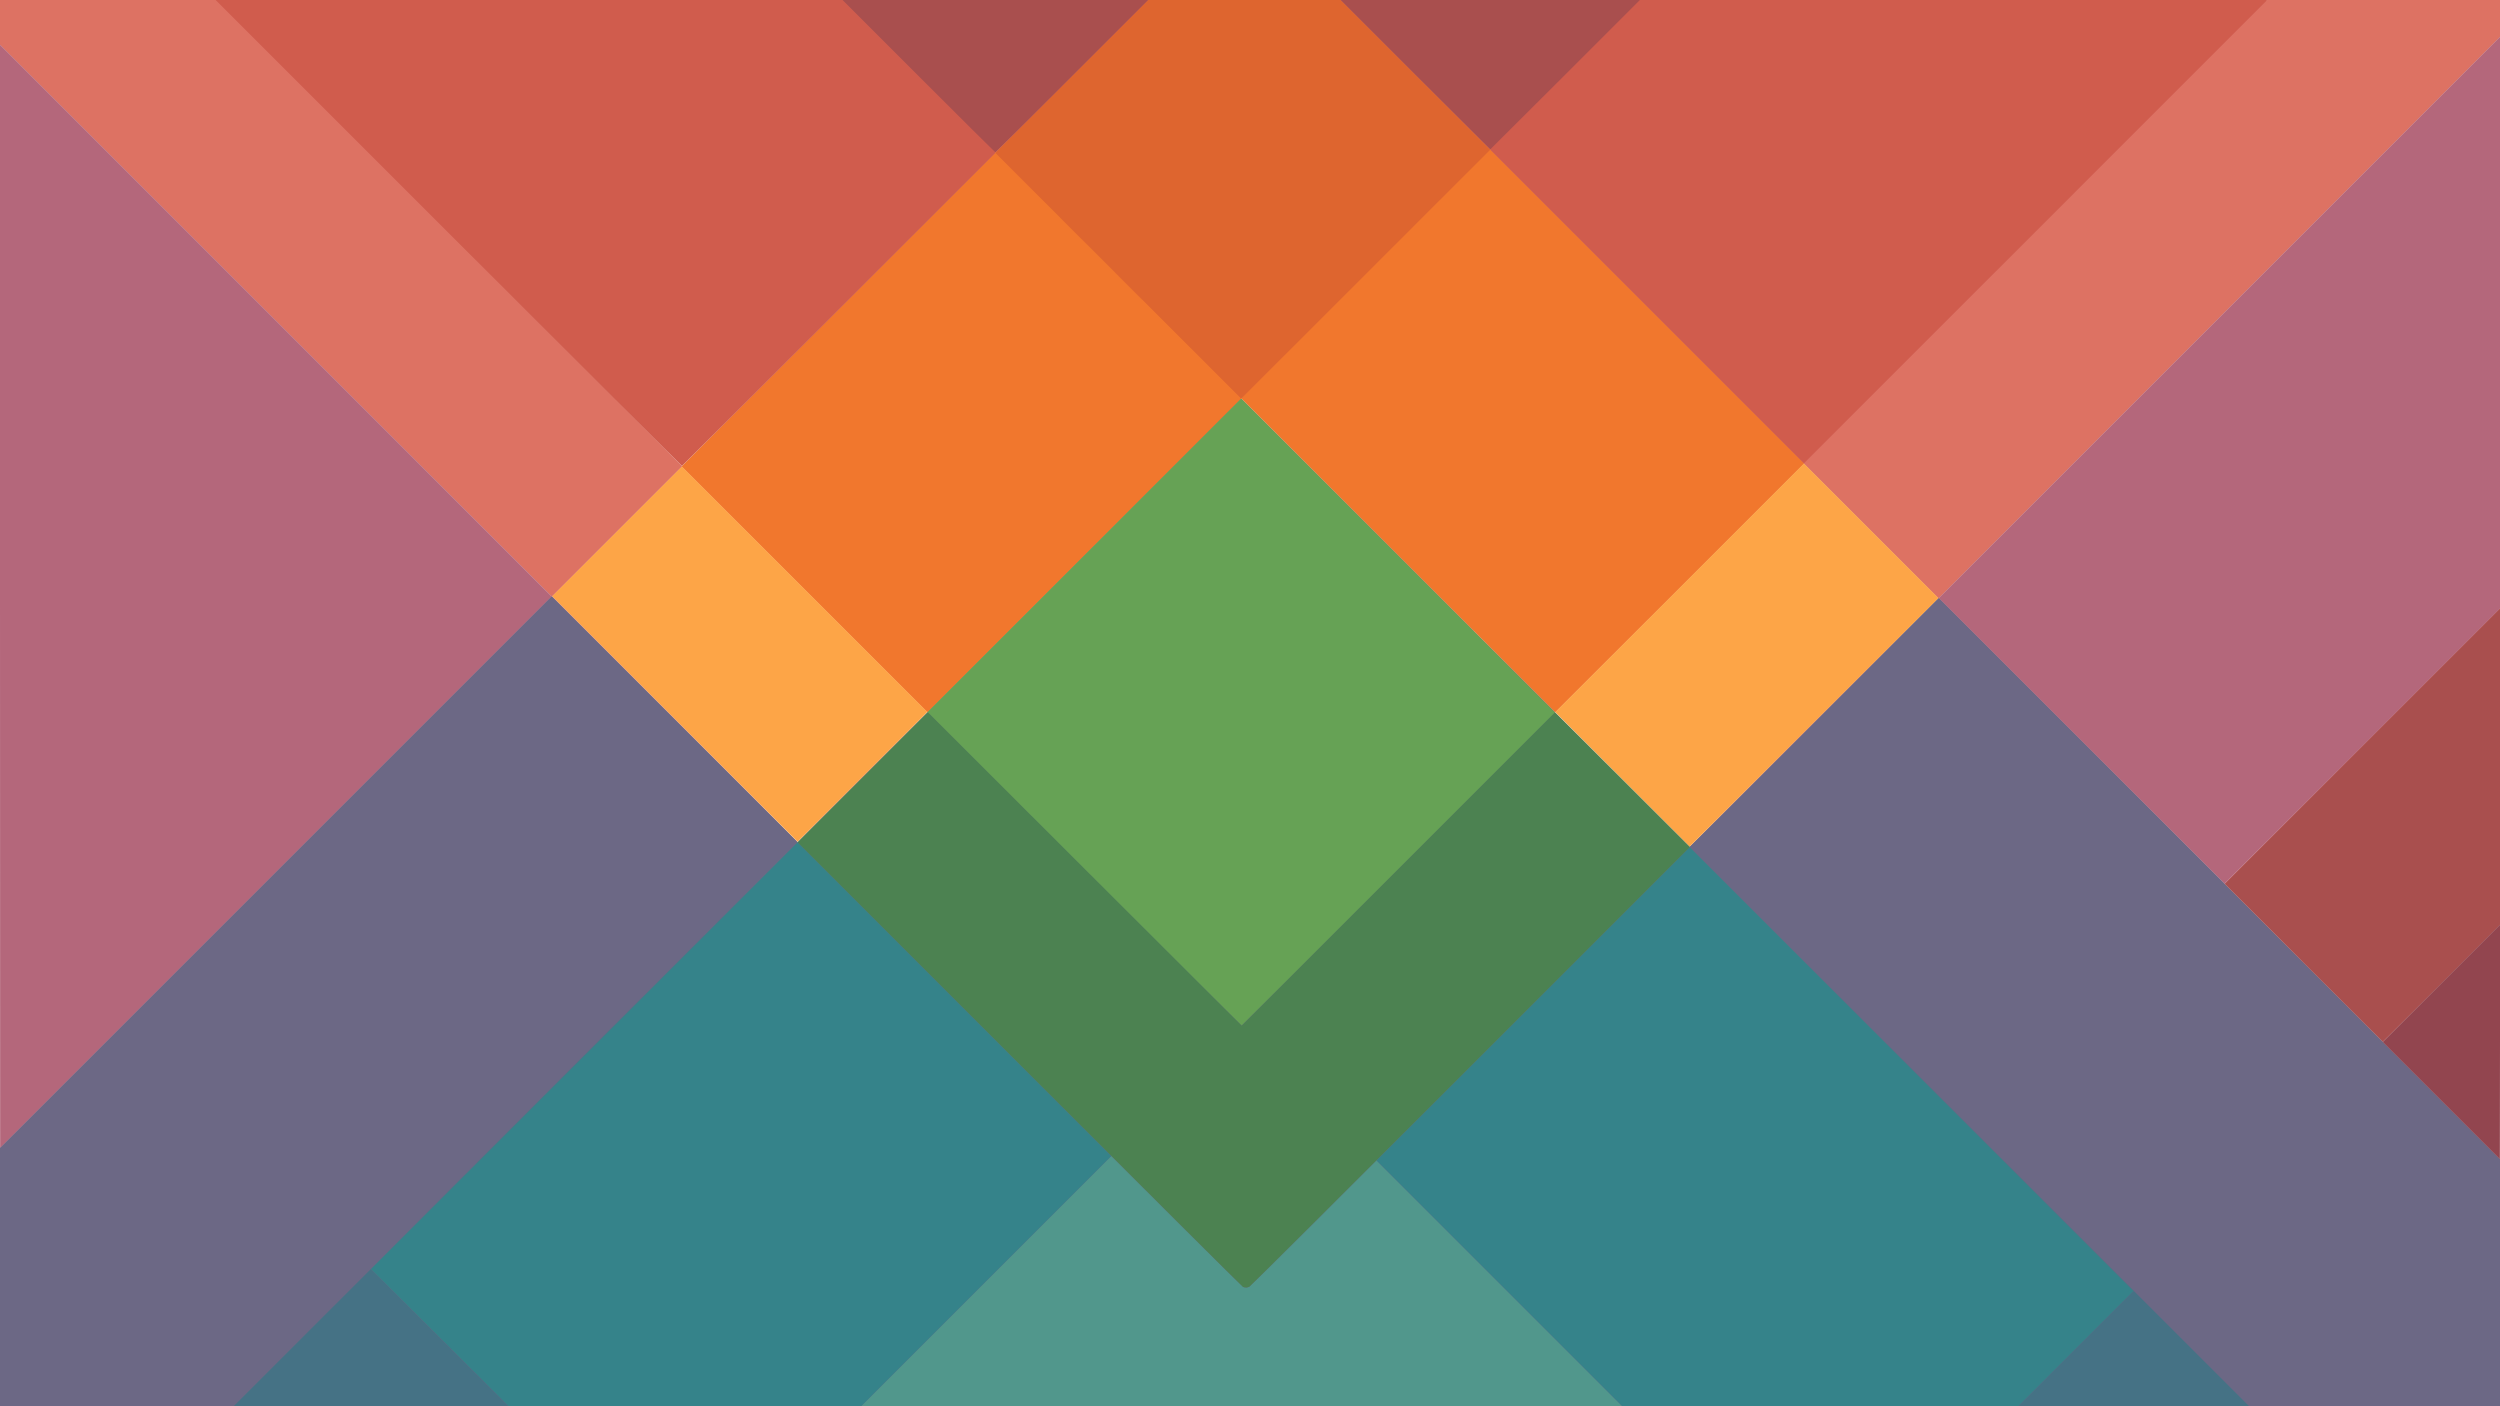 <?xml version="1.0" encoding="UTF-8" standalone="no"?>
<!-- Created with Inkscape (http://www.inkscape.org/) -->

<svg
   xmlns:dc="http://purl.org/dc/elements/1.1/"
   xmlns:cc="http://creativecommons.org/ns#"
   xmlns:rdf="http://www.w3.org/1999/02/22-rdf-syntax-ns#"
   xmlns:svg="http://www.w3.org/2000/svg"
   xmlns="http://www.w3.org/2000/svg"
   xmlns:sodipodi="http://sodipodi.sourceforge.net/DTD/sodipodi-0.dtd"
   xmlns:inkscape="http://www.inkscape.org/namespaces/inkscape"
   version="1.1"
   id="svg81"
   width="5120"
   height="2880"
   viewBox="0 0 5120 2880"
   sodipodi:docname="bg.svg"
   inkscape:version="0.92.2 2405546, 2018-03-11">
  <defs
     id="defs85" />
  <sodipodi:namedview
     pagecolor="#ffffff"
     bordercolor="#666666"
     borderopacity="1"
     objecttolerance="10"
     gridtolerance="10"
     guidetolerance="10"
     inkscape:pageopacity="0"
     inkscape:pageshadow="2"
     inkscape:window-width="3722"
     inkscape:window-height="2012"
     id="namedview83"
     showgrid="false"
     inkscape:zoom="0.25"
     inkscape:cx="2101.0369"
     inkscape:cy="717.17123"
     inkscape:window-x="59"
     inkscape:window-y="59"
     inkscape:window-maximized="0"
     inkscape:current-layer="g5181" />
  <g
     id="g5009"
     style="display:inline">
    <path
       style="display:inline;fill:#6a6985"
       d="M 0,2615.25 V 2350.499 L 564.751,1785.749 1129.501,1221 1381.5,1473 1633.499,1725 2087.749,1270.751 2542,816.501 3000.75,1275.25 C 3253.063,1527.563 3459.95,1734 3460.5,1734 c 0.549,0 115.633,-114.634 255.742,-254.741 l 254.743,-254.741 574.5,574.491 574.5,574.491 0.01,253.25 0.01,253.25 h -2560 -2560 v -264.75 z"
       id="path5011"
       inkscape:connector-curvature="0" />
    <path
       style="display:inline;fill:#d05c4d"
       d="M 4717.999,1971.499 4556.501,1809.999 4838.251,1528.25 5120,1246.5 v 323.501 323.501 l -119.752,119.749 C 4934.385,2079.113 4880.272,2133 4879.997,2133 c -0.275,0 -73.174,-72.675 -161.998,-161.5 z M 2862.999,1137.25 2541.5,815.5 l 321.75,321.499 c 176.963,176.825 321.75,321.612 321.75,321.75 0,0.138 -0.113,0.251 -0.251,0.251 -0.138,0 -144.925,-144.787 -321.75,-321.75 z M 918.5,477.017 441.501,0 h 955.432 955.432 l -477.321,476.75 c -262.527,262.212 -477.821,476.87 -478.433,477.017 -0.611,0.147 -215.761,-214.391 -478.111,-476.75 z M 3220,474.5 2745.501,0 H 3694.5 4643.499 L 4169,474.5 C 3908.025,735.475 3694.5,949 3694.5,949 c -4e-4,0 -213.525,-213.525 -474.5,-474.5 z"
       id="path5144"
       inkscape:connector-curvature="0" />
    <path
       style="display:inline;fill:#ec732d"
       d="M 1648.252,1206.749 1396.5,955.002 1874,477.501 2351.499,0 H 2548.5 2745.501 l 474.499,474.5 474.499,474.5 -254.75,254.75 -254.75,254.75 -321.25,-321.25 -321.25,-321.25 -321.249,321.247 -321.249,321.247 z"
       id="path5090"
       inkscape:connector-curvature="0" />
    <path
       style="display:inline;fill:#66a255"
       d="m 2220.907,1779.25 -320.999,-320.75 321.046,-321 321.046,-321 321.249,321.249 321.249,321.249 -320.499,320.5 C 2687.726,1955.775 2543.142,2100 2542.703,2100 c -0.439,0 -145.247,-144.338 -321.797,-320.75 z M 3322.499,1596.75 3184.5,1458.5 l 138.25,137.999 c 76.037,75.899 138.25,138.112 138.25,138.25 0,0.138 -0.113,0.251 -0.251,0.251 -0.138,0 -62.351,-62.212 -138.25,-138.25 z"
       id="path5164"
       inkscape:connector-curvature="0" />
    <path
       style="display:inline;fill:#dd7263"
       d="m 3691,1503.5 c 126.774,-126.775 230.723,-230.5 230.998,-230.5 0.275,0 -103.224,103.725 -229.998,230.5 -126.774,126.775 -230.723,230.5 -230.998,230.5 -0.275,0 103.224,-103.725 229.998,-230.5 z M 816.25,907.75 0,91.5 V 45.75 0 h 220.749 220.749 l 477.503,477.499 477.503,477.499 -133.001,133.001 -133.001,133.001 251.499,251.5 C 1520.324,1610.825 1633.274,1724 1632.999,1724 c -0.275,0 -367.812,-367.313 -816.749,-816.25 z M 1766.5,1591 c 73.148,-73.15 133.222,-133 133.497,-133 0.275,0 -59.349,59.85 -132.497,133 -73.148,73.15 -133.222,133 -133.497,133 -0.275,0 59.349,-59.85 132.497,-133 z M 3832.5,1087 3694.502,948.999 4169.001,474.5 4643.499,0 H 4881.75 5120 V 37.75 75.501 L 4545.249,650.251 3970.498,1225.001 Z"
       id="path5150"
       inkscape:connector-curvature="0" />
  </g>
  <g
     id="g5181">
    <path
       style="display:inline;fill:#fda547"
       d="m 3322.715,1596.215 -137.714,-137.717 254.751,-254.749 254.751,-254.749 137.992,137.994 137.992,137.994 -4.493,4.323 c -2.471,2.378 -117.234,116.89 -255.028,254.472 l -250.535,250.149 z M 1382,1472.5 l -251.499,-251.5 133,-133 133,-133 L 1648,1206.5 l 251.499,251.5 -133,133 -133,133 z"
       id="path5209"
       inkscape:connector-curvature="0" />
    <path
       style="display:inline;fill:#dd7263"
       d="m 3691,1503.5 c 126.774,-126.775 230.723,-230.5 230.998,-230.5 0.275,0 -103.224,103.725 -229.998,230.5 -126.774,126.775 -230.723,230.5 -230.998,230.5 -0.275,0 103.224,-103.725 229.998,-230.5 z M 816.25,907.75 0,91.5 V 45.75 0 h 220.749 220.749 l 477.503,477.499 477.503,477.499 -133.001,133.001 -133.001,133.001 251.499,251.5 C 1520.324,1610.825 1633.274,1724 1632.999,1724 c -0.275,0 -367.812,-367.313 -816.749,-816.25 z M 1766.5,1591 c 73.148,-73.15 133.222,-133 133.497,-133 0.275,0 -59.349,59.85 -132.497,133 -73.148,73.15 -133.222,133 -133.497,133 -0.275,0 59.349,-59.85 132.497,-133 z M 3832.5,1087 3694.502,948.999 4169.001,474.5 4643.499,0 H 4881.75 5120 V 37.75 75.501 L 4545.249,650.251 3970.498,1225.001 Z"
       id="path5207"
       inkscape:connector-curvature="0" />
    <path
       style="display:inline;fill:#b4677b"
       d="M 0,1221.25 V 91.501 L 565,656.5 1130,1221.499 565.25,1786.25 C 254.638,2096.862 0.388,2351 0.25,2351 0.113,2351 0,1842.613 0,1221.25 Z M 4263,1517.5 3970.501,1224.999 4545.25,650.25 5120,75.5 V 661.001 1246.501 l -281.751,281.749 C 4683.287,1683.213 4556.274,1810 4555.999,1810 c -0.275,0 -132.125,-131.625 -292.999,-292.5 z"
       id="path5205"
       inkscape:connector-curvature="0" />
    <path
       style="display:inline;fill:#f1772d"
       d="M 1648,1206.5 1396.501,954.999 1717.501,634.032 2038.5,313.065 2290.07,564.463 2541.639,815.862 2220.569,1136.931 1899.499,1458 Z m 1215.5,-69.5 -320.999,-321 254.75,-254.75 254.75,-254.75 321.25,321.25 321.25,321.25 -254.499,254.5 C 3300.026,1343.475 3185.276,1458 3185,1458 c -0.276,0 -144.951,-144.45 -321.5,-321 z"
       id="path5203"
       inkscape:connector-curvature="0" />
    <path
       style="fill:#d05c4d"
       d="M 2779.999,1054.25 2541.5,815.5 l 238.75,238.499 c 131.312,131.175 238.75,238.612 238.75,238.75 0,0.138 -0.113,0.251 -0.251,0.251 -0.138,0 -107.575,-107.438 -238.75,-238.75 z M 918.5,477 441.501,0 h 641.995 641.995 l 156.508,156.497 156.508,156.497 -320.505,320.503 C 1541.726,809.773 1397.049,954 1396.499,954 1395.949,954 1180.85,739.35 918.5,477 Z M 3373.249,627.749 3051.999,306.498 3205.252,153.248 3358.504,-0.002 4000.752,0.249 4643.001,0.5 4168.75,474.75 3694.499,949 Z"
       id="path5201"
       inkscape:connector-curvature="0" />
    <path
       style="fill:#51978c"
       d="m 2019.75,2623.751 256.249,-256.249 133.751,133.578 c 73.563,73.468 135.009,134.105 136.548,134.749 3.864,1.619 8.213,1.465 12.003,-0.424 1.76,-0.877 61.138,-59.49 131.951,-130.249 l 128.751,-128.654 251.749,251.749 L 3322.499,2880 H 2543 1763.501 Z"
       id="path5199"
       inkscape:connector-curvature="0" />
    <path
       style="fill:#de652f"
       d="M 2220.57,1137.181 2541.639,815.861 2290.07,564.464 2038.5,313.066 2194.999,156.533 2351.498,0 H 2548.5 2745.502 l 153.248,153.251 153.248,153.251 -576.25,575.999 c -316.937,316.799 -431.768,431.405 -255.18,254.68 z"
       id="path5197"
       inkscape:connector-curvature="0" />
    <path
       style="fill:#66a255"
       d="m 2220.907,1779.25 -320.999,-320.75 321.046,-321 321.046,-321 321.249,321.249 321.249,321.249 -320.499,320.5 C 2687.726,1955.775 2543.142,2100 2542.703,2100 c -0.439,0 -145.247,-144.338 -321.797,-320.75 z M 3322.499,1596.75 3184.5,1458.5 l 138.25,137.999 c 76.037,75.899 138.25,138.112 138.25,138.25 0,0.138 -0.113,0.251 -0.251,0.251 -0.138,0 -62.351,-62.212 -138.25,-138.25 z"
       id="path5195"
       inkscape:connector-curvature="0" />
    <path
       style="fill:#6c6885"
       d="m 0,2615.75 v -264.25 l 565,-564.999 565,-564.999 251.423,251.422 251.423,251.422 -577.173,577.794 -577.173,577.794 -239.25,0.034 L 0,2880 Z m 4033.749,-308.5 -572.75,-572.751 254.751,-254.749 254.751,-254.749 574.749,574.75 L 5120,2374.501 V 2627.25 2880 h -256.75 -256.75 z"
       id="path5193"
       inkscape:connector-curvature="0" />
    <path
       style="fill:#a94f4e"
       d="M 4717.999,1971.499 4556.501,1809.999 4838.251,1528.25 5120,1246.5 v 323.501 323.501 l -119.752,119.749 C 4934.385,2079.113 4880.272,2133 4879.997,2133 c -0.275,0 -73.174,-72.675 -161.998,-161.5 z M 3101.498,1375.75 3018.5,1292.5 l 83.25,82.998 c 45.788,45.649 83.25,83.111 83.25,83.25 0,0.139 -0.114,0.252 -0.252,0.252 -0.139,0 -37.601,-37.462 -83.25,-83.25 z M 1881.5,156 1725.502,0 H 2038.5 2351.498 L 2195.5,156 c -85.799,85.8 -156.449,156 -157,156 -0.551,0 -71.201,-70.2 -157,-156 z m 1017,-3 L 2745.503,0 H 3052 3358.497 L 3205.5,153 c -84.149,84.15 -153.224,153 -153.5,153 -0.276,0 -69.351,-68.85 -153.5,-153 z"
       id="path5191"
       inkscape:connector-curvature="0" />
    <path
       style="fill:#35838a"
       d="m 900.5,2739.511 -141,-140.399 437,-437.056 437,-437.056 321.25,321.249 321.25,321.249 -256.249,256.251 L 1763.502,2880 1402.501,2879.955 1041.5,2879.91 900.5,2739.511 Z m 2170.249,-111.262 -251.749,-251.751 320.75,-320.749 320.75,-320.749 454.498,454.499 454.498,454.499 -117.997,118.001 L 4133.503,2880 h -405.502 -405.502 z"
       id="path5189"
       inkscape:connector-curvature="0" />
    <path
       style="fill:#457285"
       d="m 618.938,2739.562 140.435,-140.438 134.563,133.861 c 74.01,73.624 137.475,136.821 141.034,140.438 l 6.471,6.577 H 759.972 478.503 Z m 3632.562,22.438 117.997,-118.001 -454.499,-454.749 c -327.975,-328.156 -295.057,-295.377 118.251,117.75 315.012,314.875 572.75,572.612 572.75,572.75 0,0.138 -106.312,0.25 -236.248,0.25 H 4133.503 Z M 1196,2161.5 c 240.075,-240.075 436.724,-436.5 436.999,-436.5 0.275,0 -195.925,196.425 -435.999,436.5 C 956.925,2401.575 760.276,2598 760.001,2598 759.726,2598 955.925,2401.575 1196,2161.5 Z"
       id="path5187"
       inkscape:connector-curvature="0" />
    <path
       style="fill:#92454f"
       d="m 4837.499,2091.75 c -155.1,-155.237 -208.987,-209.35 -119.749,-120.251 l 162.25,161.998 120,-119.997 L 5120,1893.503 v 240.249 c 0,132.137 -0.113,240.248 -0.251,240.248 -0.138,0 -127.15,-127.012 -282.25,-282.25 z"
       id="path5185"
       inkscape:connector-curvature="0" />
    <path
       style="fill:#4c8251"
       d="m 2545.5,2635.481 c -1.65,-0.746 -207.525,-205.909 -457.5,-455.918 l -454.5,-454.563 133.249,-133.25 133.25,-133.25 285.25,285.002 c 156.888,156.751 301.564,301.199 321.502,320.997 l 36.252,35.995 320.749,-320.748 320.749,-320.748 137.998,138.001 137.998,138.001 -448.999,449.065 c -259.558,259.597 -450.565,449.882 -452.709,451 -4.258,2.22 -8.971,2.367 -13.29,0.415 z"
       id="path5183"
       inkscape:connector-curvature="0" />
  </g>
</svg>
